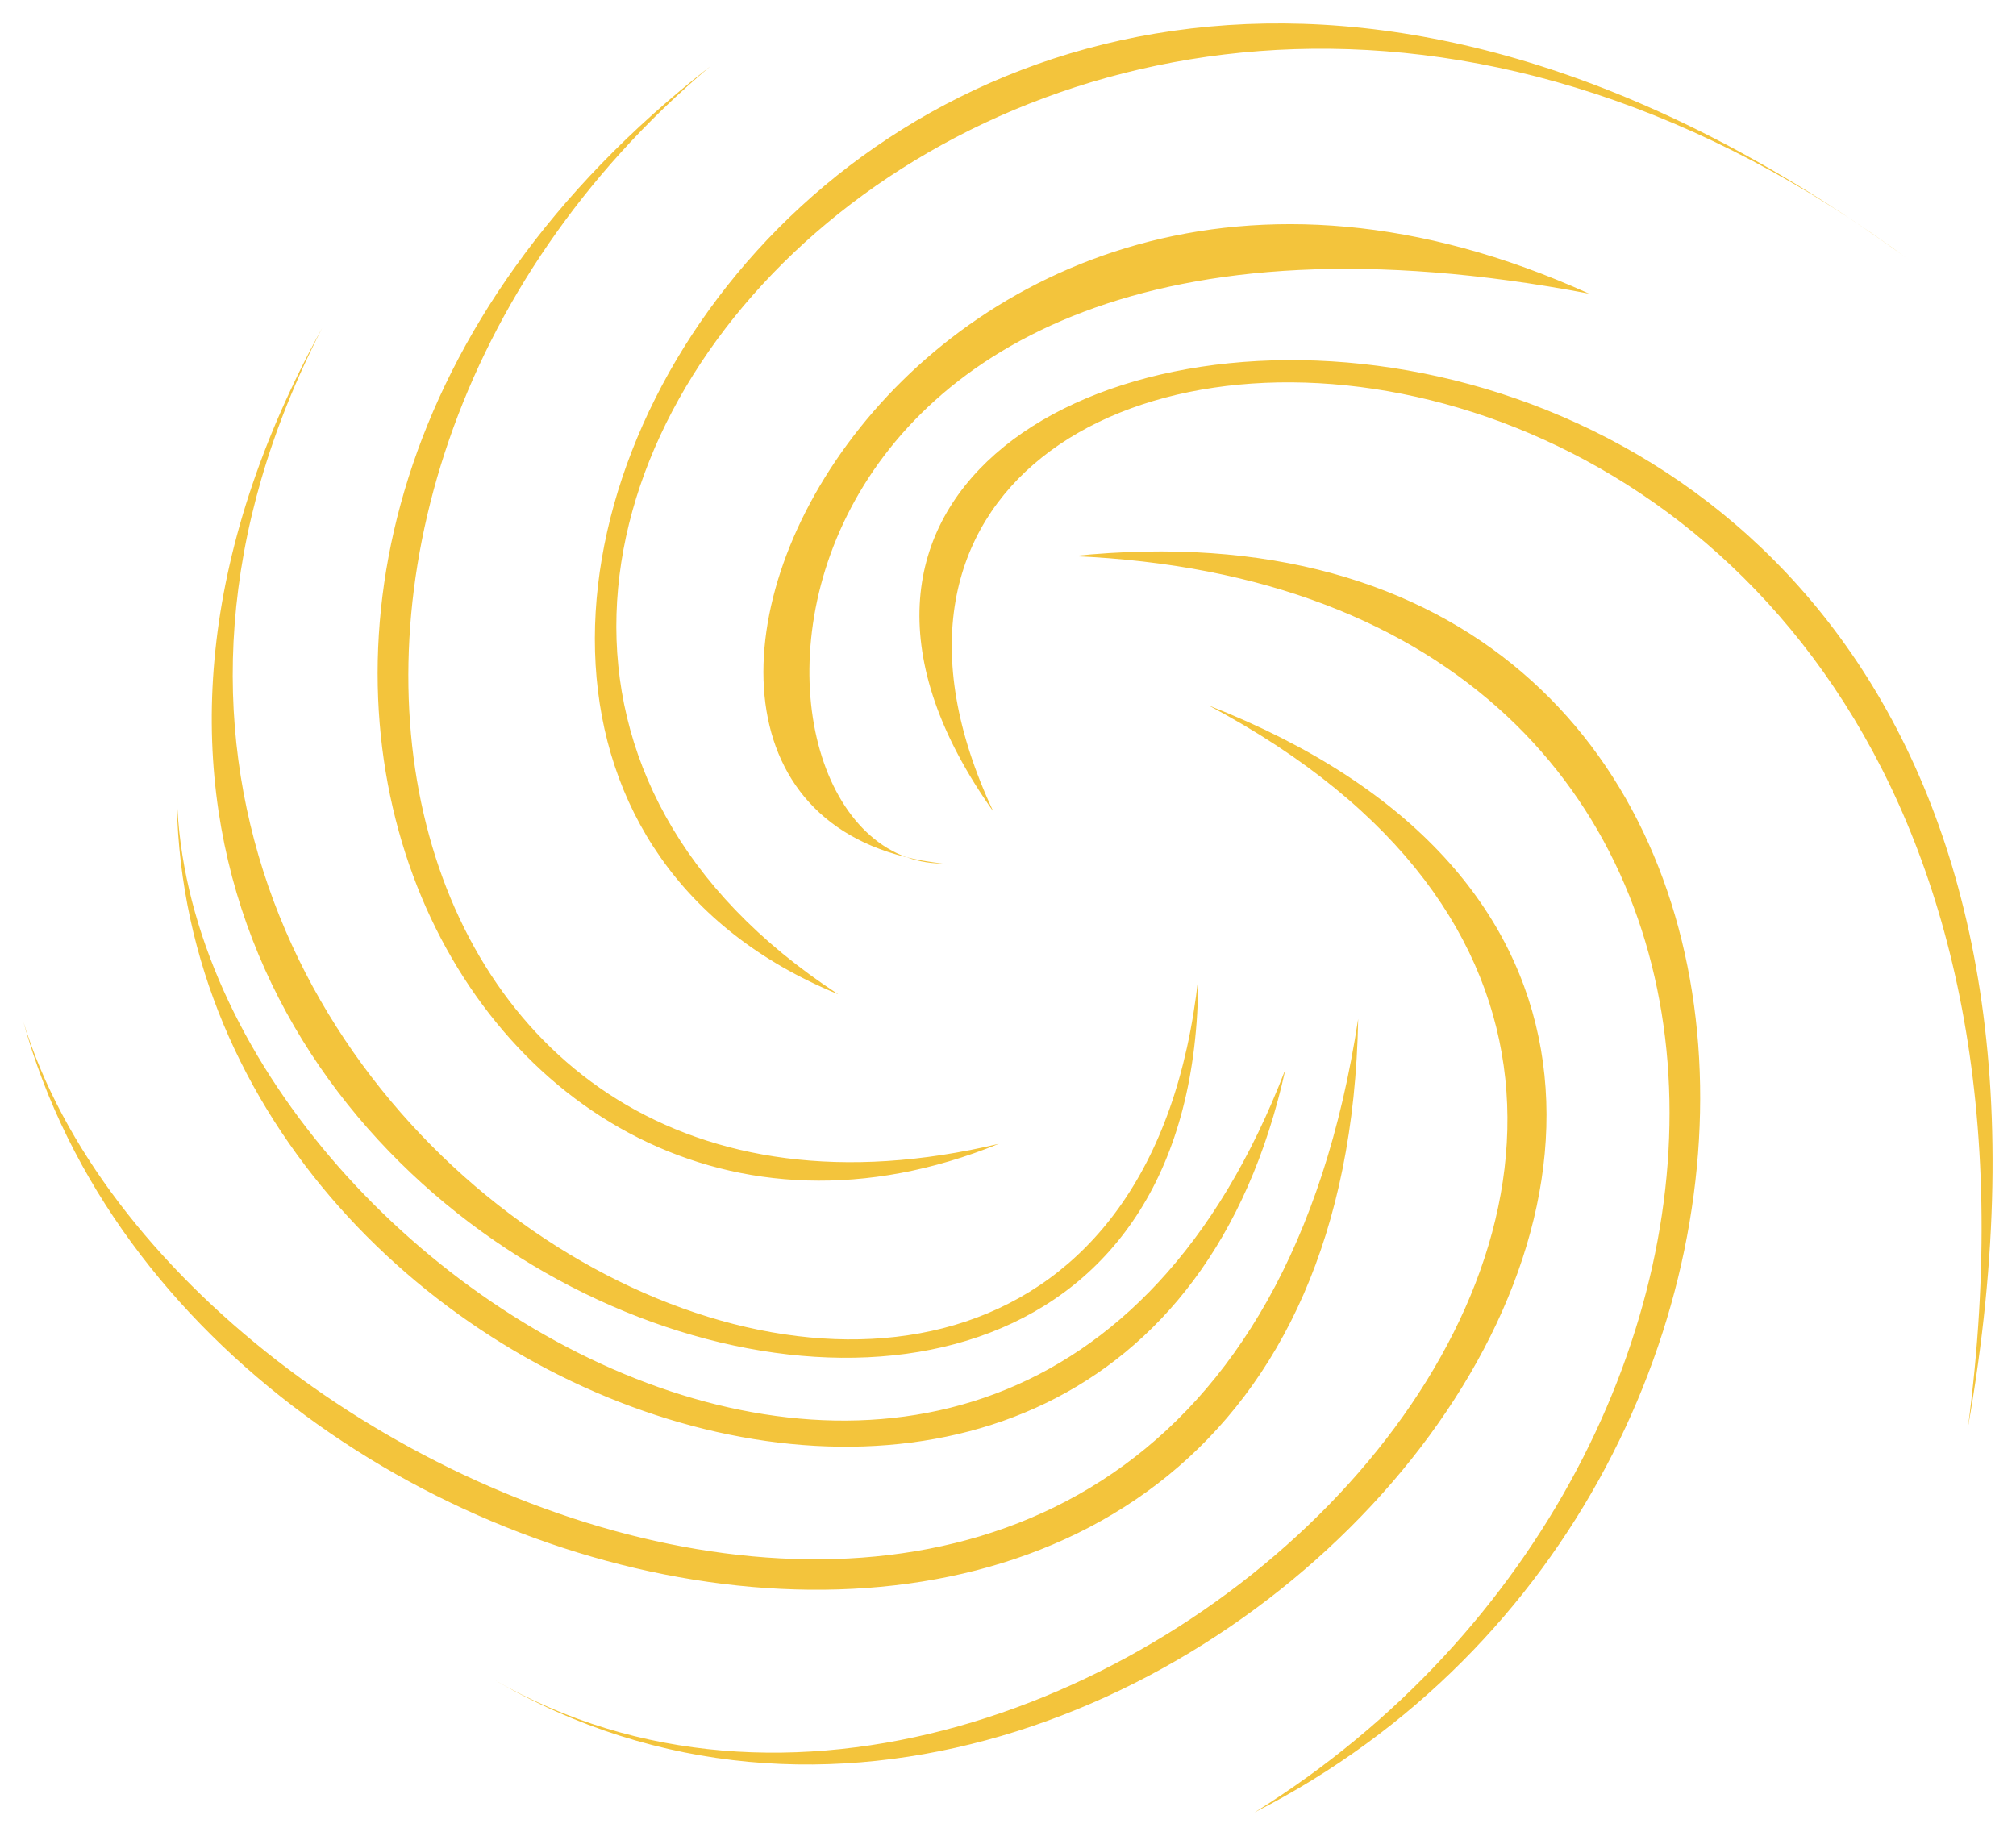 <svg xmlns="http://www.w3.org/2000/svg" xmlns:xlink="http://www.w3.org/1999/xlink" viewBox="0 0 148.17 134.94" height="510" width="560" fill="#f3c43c" xmlns:v="https://vecta.io/nano"><defs><filter height="1.025" y="-.013" width="1.023" x="-.011" id="A" color-interpolation-filters="sRGB"><feGaussianBlur stdDeviation=".691"/></filter><path id="B" d="M52.209 4.867c-38.072 32.1-24.676 90.147 21.206 79.207C34.257 100.028 4.81 41.898 52.209 4.867zM23.676 24.115C-7.452 84.528 81.765 129.272 88.064 71.917c-.057 57.025-101.344 19.345-64.388-47.802zm116.884-4.826C77.851-27.561 14.647 42.376 61.602 73.08 14.933 53.908 66.076-35.593 140.56 19.289zM13.001 56.959c-.872 35.962 61.322 74.221 81.475 21.637-11.141 50.561-82.717 25.193-81.475-21.637zM1.721 75.111c11.289 36.885 87.954 66.525 98.101-.218-1.134 63.643-84.995 47.623-98.101.218zm34.585 48.348C78.789 148 145.812 82.166 88.825 51.849c61.167 23.988-3.941 99.939-52.519 71.61zm55.899 9.76c42.229-26.269 43.162-89.977-13.334-92.345 57.607-5.992 60.239 68.412 13.334 92.345zm52.433-28.281c12.355-93.784-93.798-92.515-71.63-45.286-32.132-45.221 89.541-56.331 71.63 45.286zM116.79 21.583C52.103 9.266 51.888 63.425 69.285 63.471c-31.431-3.463-3.071-64.787 47.505-41.888z"/></defs><use xlink:href="#B" fill="none" stroke="#fff" filter="url(#A)"/><use xlink:href="#B"/></svg>